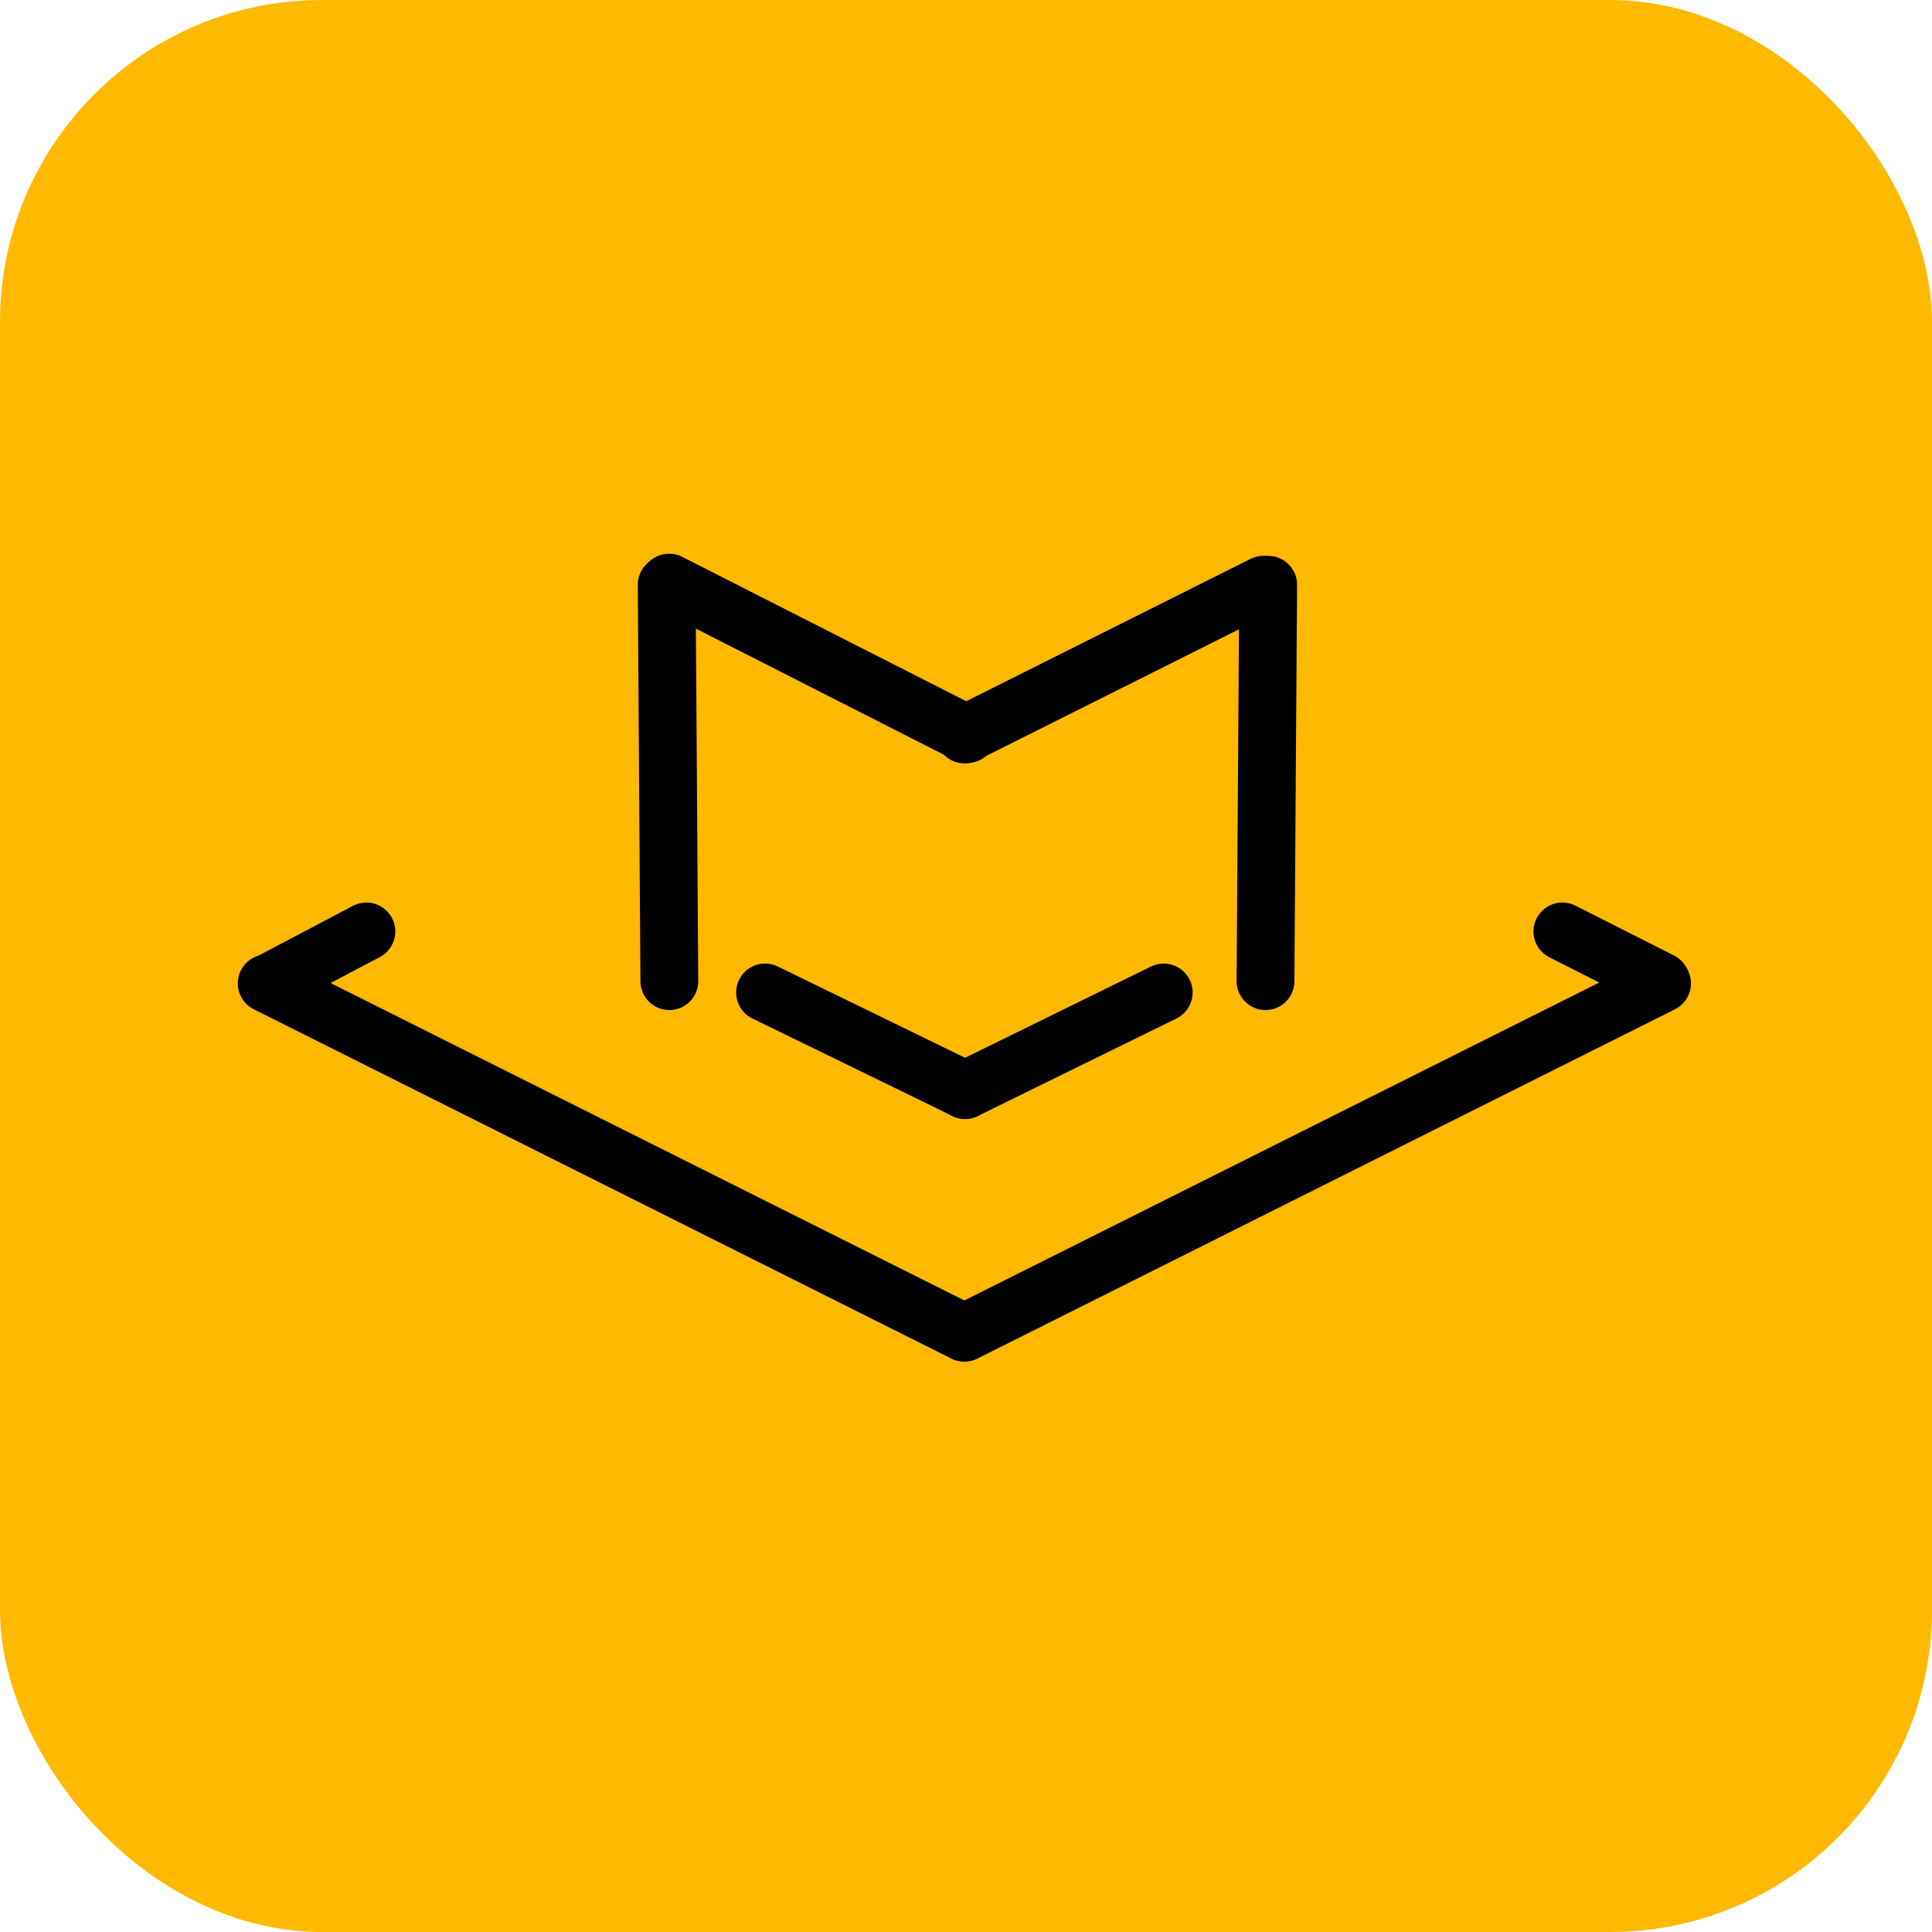 <svg xmlns="http://www.w3.org/2000/svg" xmlns:xlink="http://www.w3.org/1999/xlink" width="300"
    zoomAndPan="magnify" viewBox="0 0 300 300" height="300"
    preserveAspectRatio="xMidYMid meet" version="1.0">

    <rect x="0" y="0" width="300" height="300" rx="50" fill="#FFB900" />
    <g transform="translate(41.25, 90)">
        <path
            transform="matrix(0.669, 0.335, -0.335, 0.669, 0.333, 62.37)"
            d="M -0.003 0.499 L 161.863 0.501"
            stroke="#000000" stroke-width="12" stroke-linejoin="round" stroke-linecap="round" 
            stroke-miterlimit="10" fill="none" stroke-opacity="1" />
        <path
            transform="matrix(-0.669, 0.335, -0.335, -0.669, 216.999, 63.039)"
            d="M -0.001 0.502 L 161.866 0.5"
            stroke="#000000" stroke-width="12" stroke-linejoin="round" stroke-linecap="round" 
            stroke-miterlimit="10" fill="none" stroke-opacity="1" />
        <g transform="translate(0, -6)">
            <path
                transform="matrix(0.673, 0.328, -0.328, 0.673, 77.712, 69.776)"
                d="M -0.001 0.501 L 46.175 0.499"
                stroke="#000000" stroke-width="12" stroke-linejoin="round" stroke-linecap="round" 
                stroke-miterlimit="10" fill="none" stroke-opacity="1" />
            <path
                transform="matrix(-0.672, 0.33, -0.33, -0.672, 139.616, 70.449)"
                d="M 0.003 0.5 L 45.925 0.501"
                stroke="#000000" stroke-width="12" stroke-linejoin="round" stroke-linecap="round" 
                stroke-miterlimit="10" fill="none" stroke-opacity="1" />
        </g>
        <path
            transform="matrix(0.667, 0.339, -0.339, 0.667, 62.818, 0.137)"
            d="M -0 0.498 L 69.388 0.502"
            stroke="#000000" stroke-width="12" stroke-linejoin="round" stroke-linecap="round" 
            stroke-miterlimit="10" fill="none" stroke-opacity="1" />
        <path
            transform="matrix(-0.669, 0.335, -0.335, -0.669, 155.088, 1.138)"
            d="M -0 0.498 L 69.372 0.498"
            stroke="#000000" stroke-width="12" stroke-linejoin="round" stroke-linecap="round" 
            stroke-miterlimit="10" fill="none" stroke-opacity="1" />
        <path
            transform="matrix(0.005, 0.748, -0.748, 0.005, 62.649, 0.801)"
            d="M 0.002 0.502 L 82.285 0.502"
            stroke="#000000" stroke-width="12" stroke-linejoin="round" stroke-linecap="round" 
            stroke-miterlimit="10" fill="none" stroke-opacity="1" />
        <path
            transform="matrix(-0.005, 0.748, -0.748, -0.005, 156.044, 0.804)"
            d="M -0.001 0.498 L 82.288 0.503"
            stroke="#000000" stroke-width="12" stroke-linejoin="round" stroke-linecap="round" 
            stroke-miterlimit="10" fill="none" stroke-opacity="1" />
        <path
            transform="matrix(-0.662, 0.349, -0.349, -0.662, 15.813, 54.968)"
            d="M -0.002 0.499 L 23.099 0.501"
            stroke="#000000" stroke-width="12" stroke-linejoin="round" stroke-linecap="round" 
            stroke-miterlimit="10" fill="none" stroke-opacity="1" />
        <path
            transform="matrix(0.668, 0.338, -0.338, 0.668, 201.527, 54.303)"
            d="M 0.001 0.499 L 22.894 0.499"
            stroke="#000000" stroke-width="12" stroke-linejoin="round" stroke-linecap="round" 
            stroke-miterlimit="10" fill="none" stroke-opacity="1" />
    </g>
</svg> 